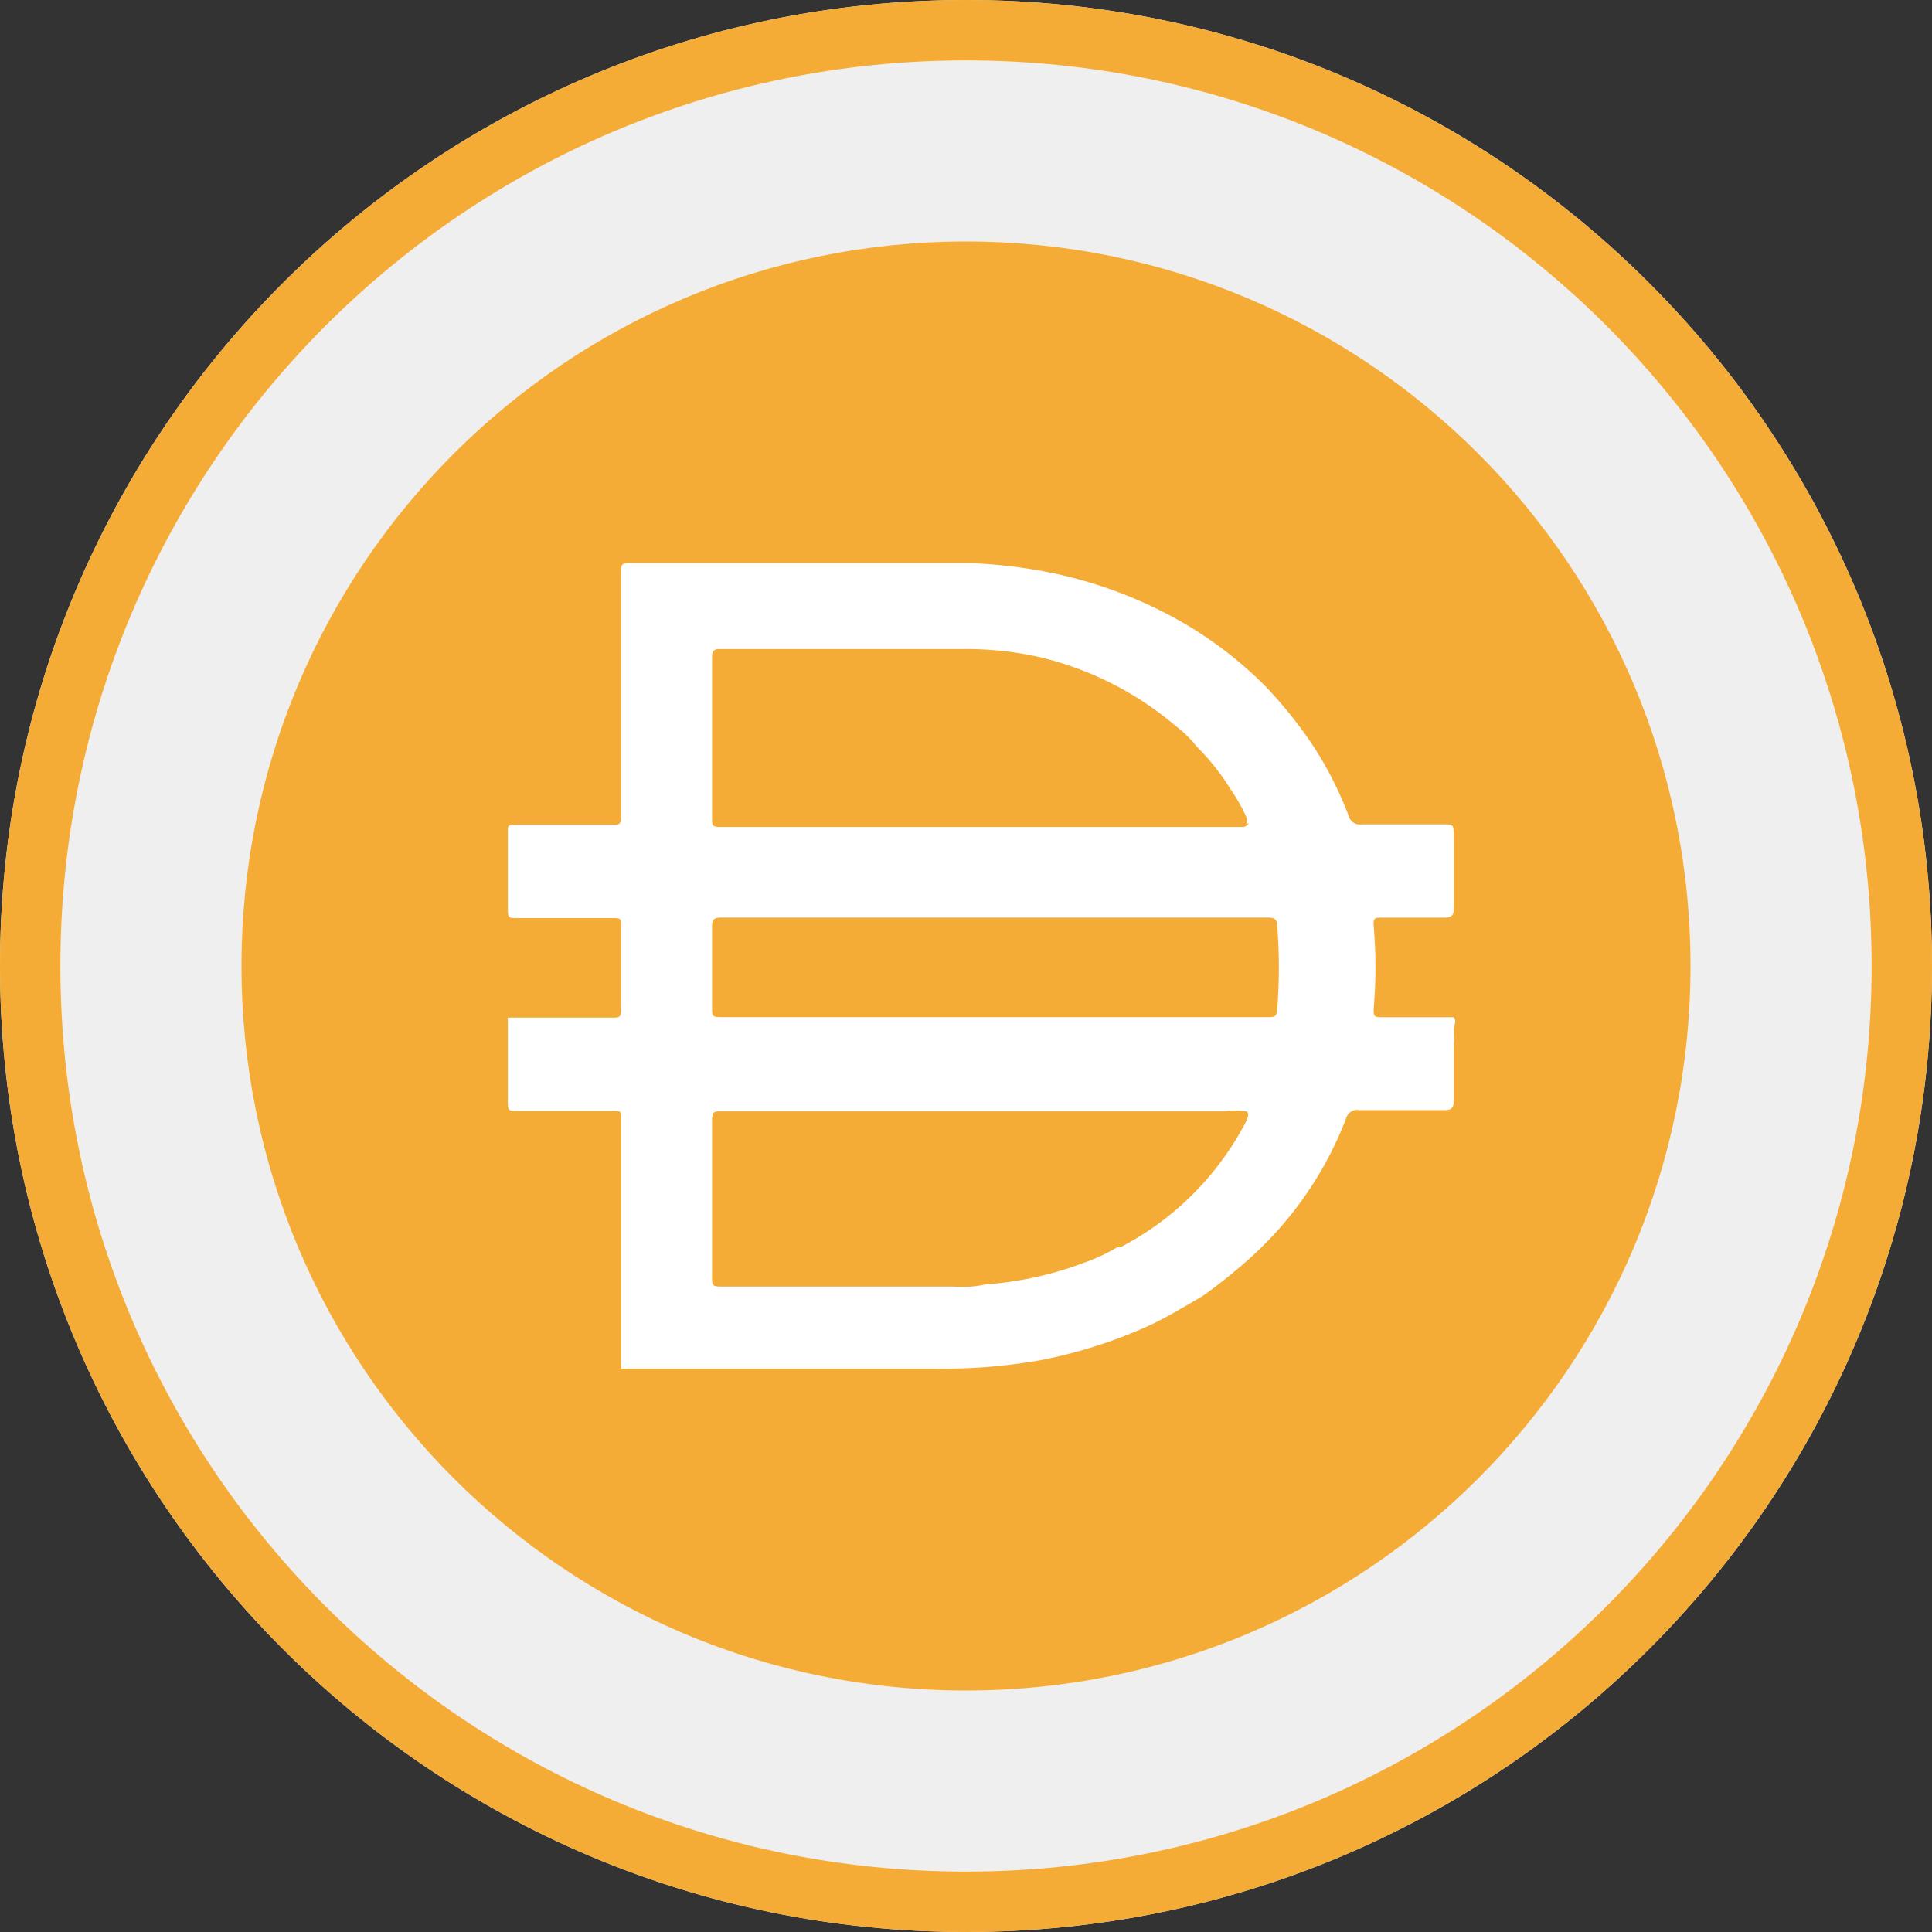 <svg width="32" height="32" fill="none" xmlns="http://www.w3.org/2000/svg"><rect width="100%" height="100%" fill="#333333" stroke="none"/><path d="M32 16c0-8.837-7.163-16-16-16S0 7.163 0 16s7.163 16 16 16 16-7.163 16-16Z" fill="#EFEFEF"/><path d="M16 .5C24.56.5 31.5 7.44 31.5 16c0 8.56-6.94 15.5-15.5 15.5C7.44 31.5.5 24.56.5 16 .5 7.44 7.44.5 16 .5Z" stroke="#F5AC37"/><path d="M16 4c6.628 0 12 5.373 12 12 0 6.628-5.372 12-12 12-6.627 0-12-5.372-12-12C4 9.373 9.373 4 16 4Z" fill="#F5AC37"/><path d="M16.444 16.847h4.56c.097 0 .143 0 .15-.127a8.73 8.73 0 0 0 0-1.395c0-.09-.045-.127-.142-.127h-9.075c-.113 0-.143.037-.143.142v1.335c0 .172 0 .172.18.172h4.47Zm4.2-3.21a.147.147 0 0 0 0-.104 2.974 2.974 0 0 0-.27-.473 3.828 3.828 0 0 0-.555-.697c-.1-.127-.216-.241-.345-.338a5.39 5.39 0 0 0-2.25-1.14 5.59 5.59 0 0 0-1.276-.135h-4.027c-.112 0-.127.045-.127.143v2.662c0 .112 0 .143.142.143h8.655s.075-.016.09-.06h-.037Zm0 4.77a1.756 1.756 0 0 0-.383 0h-8.317c-.112 0-.15 0-.15.15v2.603c0 .12 0 .15.15.15h3.84c.184.015.367.002.547-.037a5.72 5.72 0 0 0 1.628-.36c.19-.066.374-.152.547-.255h.053a4.872 4.872 0 0 0 2.092-2.106s.053-.114-.006-.143v-.002ZM10.288 22.66v-4.147c0-.098 0-.113-.12-.113H8.54c-.09 0-.128 0-.128-.12v-1.425h1.74c.097 0 .135 0 .135-.127v-1.41c0-.09 0-.112-.12-.112H8.54c-.09 0-.128 0-.128-.12v-1.32c0-.082 0-.105.12-.105h1.612c.113 0 .143 0 .143-.142V9.476c0-.12 0-.15.15-.15h5.625c.408.016.814.061 1.215.135a7.331 7.331 0 0 1 2.347.87c.482.284.925.626 1.32 1.02.297.308.565.642.803.998.235.36.431.745.585 1.147.02.105.12.176.224.158H23.9c.172 0 .172 0 .18.165v1.23c0 .12-.045.15-.166.15h-1.035c-.104 0-.135 0-.127.135.04.457.04.916 0 1.372 0 .128 0 .143.143.143h1.184c.053.067 0 .135 0 .203.008.087.008.175 0 .262v.908c0 .127-.037.165-.15.165h-1.417a.188.188 0 0 0-.218.142 5.998 5.998 0 0 1-1.575 2.296c-.255.229-.523.445-.803.644-.3.173-.592.353-.9.495a8.113 8.113 0 0 1-1.77.563 9.227 9.227 0 0 1-1.755.142h-5.205v-.007l.002-.002Z" fill="#fff"/></svg>